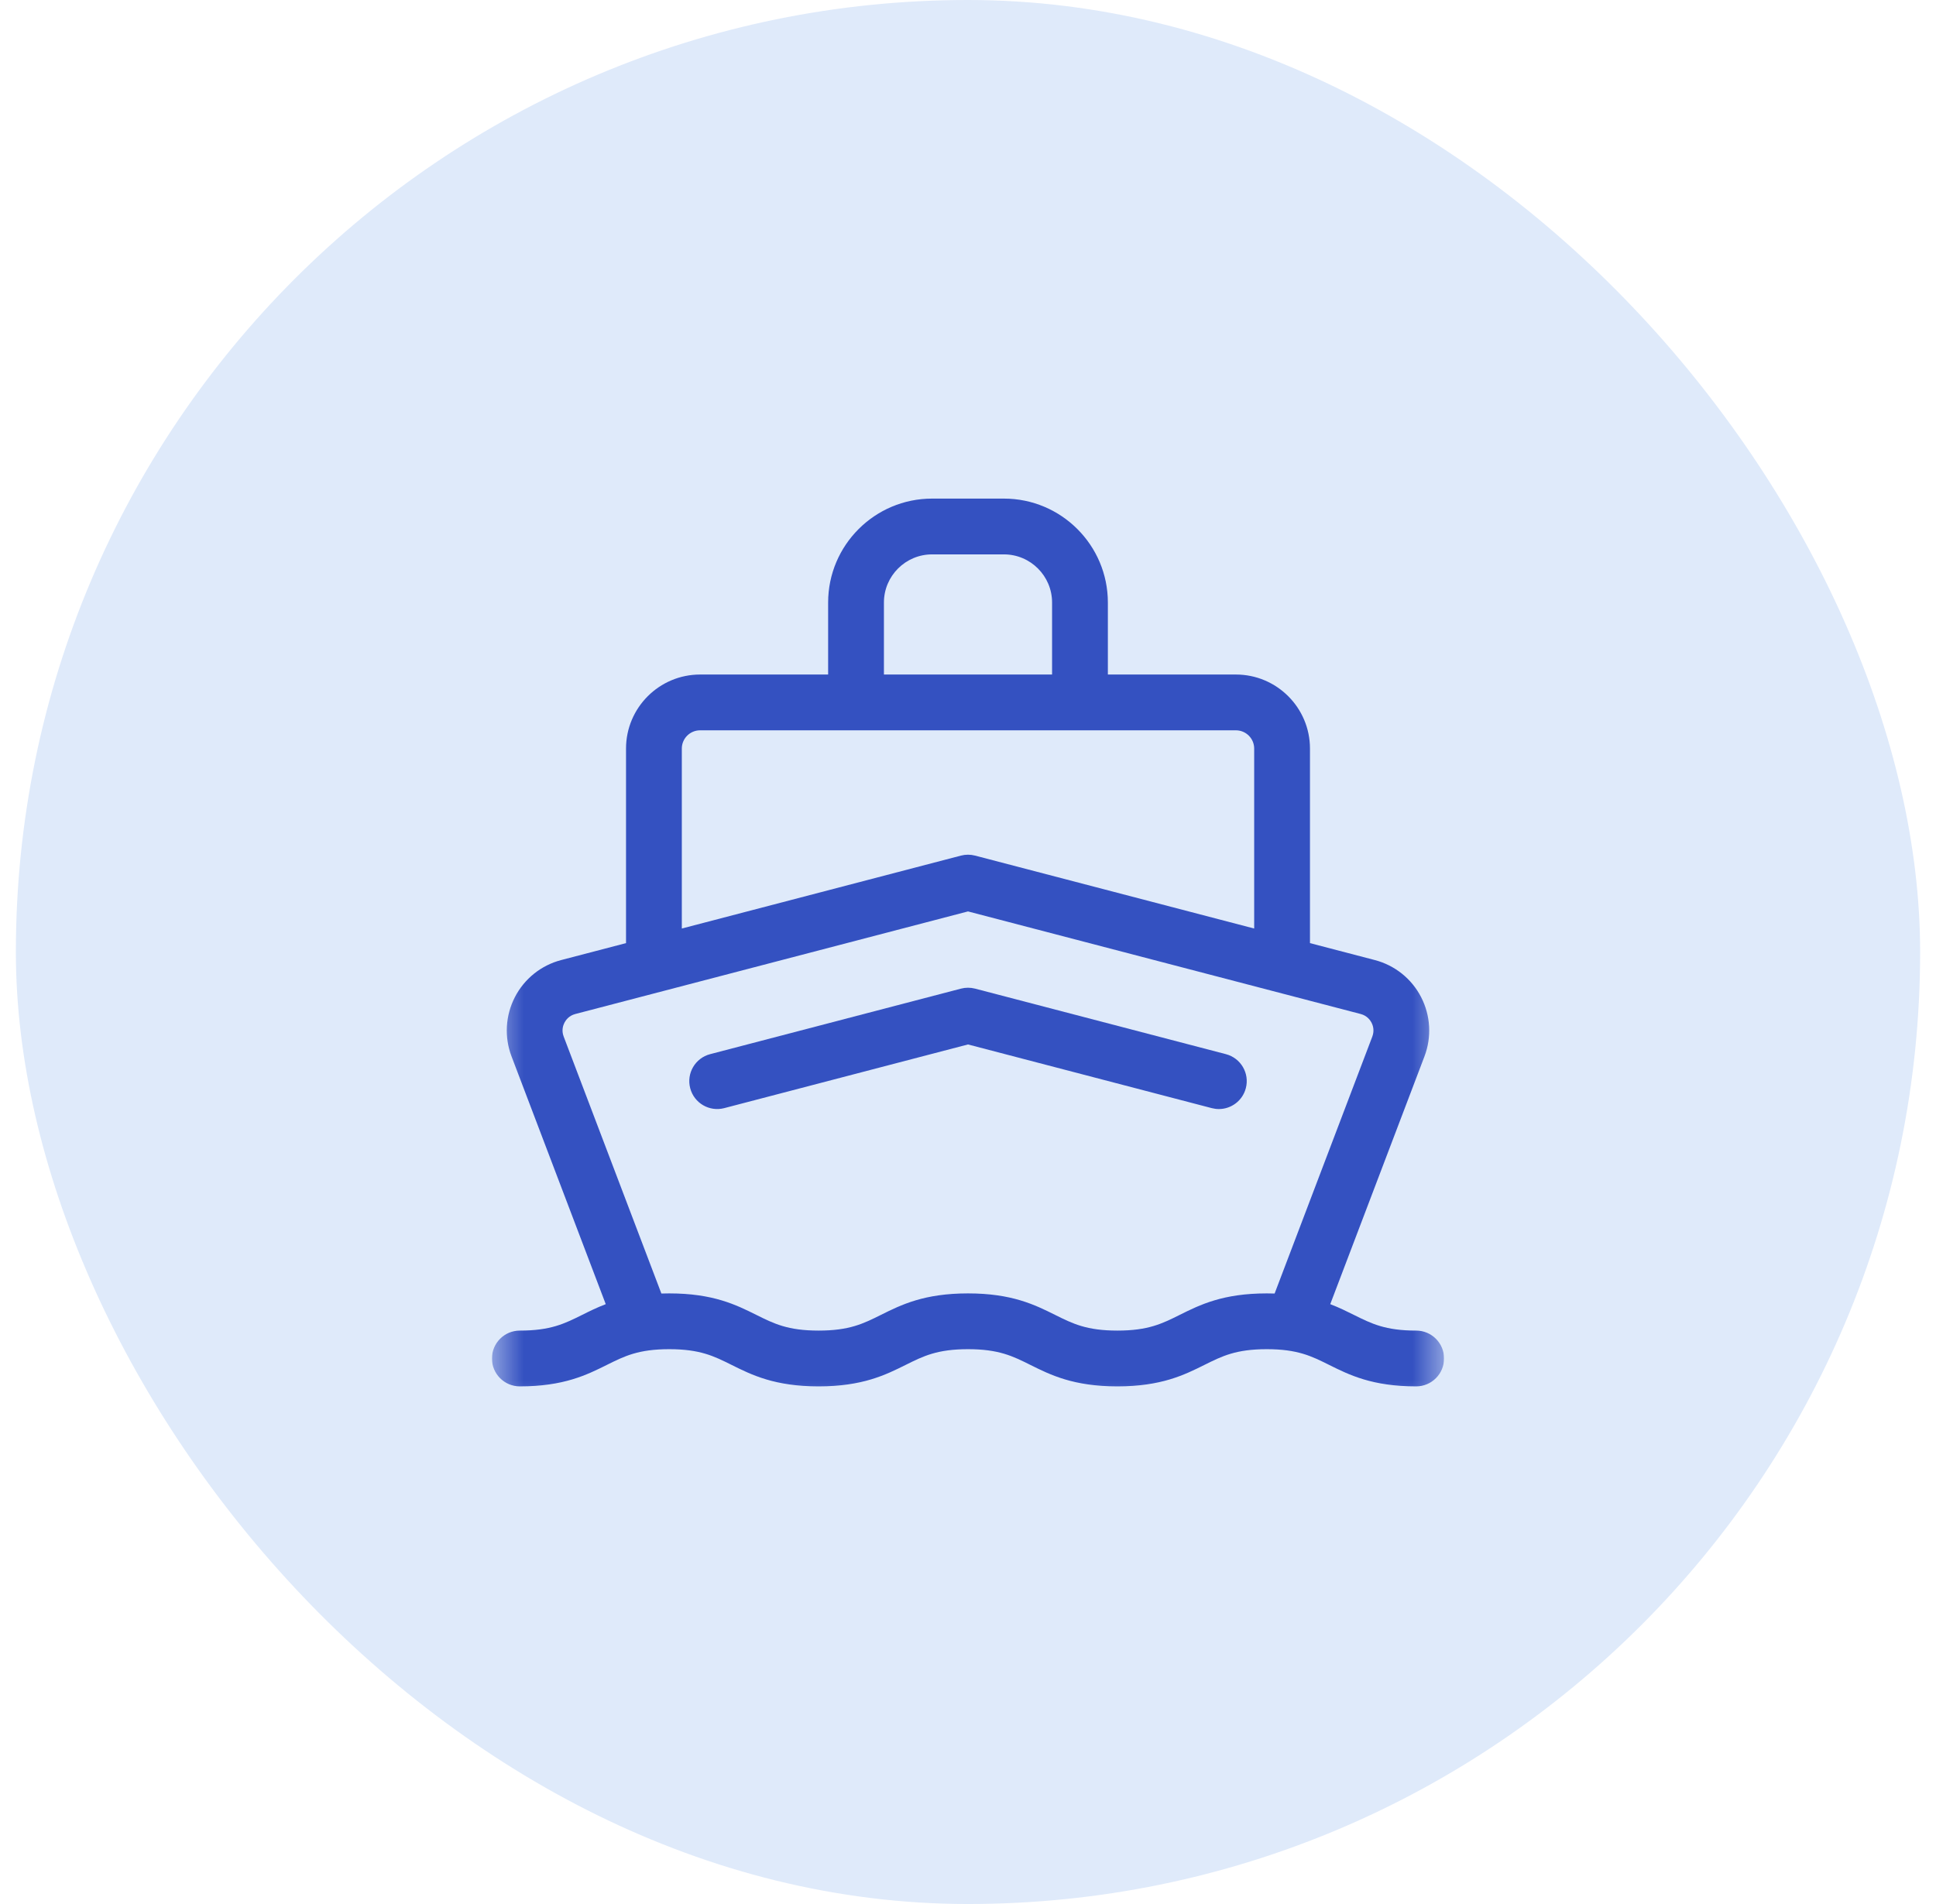 <svg width="61" height="60" viewBox="0 0 61 60" fill="none" xmlns="http://www.w3.org/2000/svg">
<rect x="0.5" width="60" height="60" rx="30" fill="#DFEAFA"/>
<g clip-path="url(#clip0_22_2189)">
<g clip-path="url(#clip1_22_2189)">
<g clip-path="url(#clip2_22_2189)">
<mask id="mask0_22_2189" style="mask-type:luminance" maskUnits="userSpaceOnUse" x="15" y="14" width="31" height="31">
<path d="M45.5 14.7H15.5V44.7H45.5V14.7Z" fill="white"/>
</mask>
<g mask="url(#mask0_22_2189)">
<path d="M44.621 41.93C43.651 41.93 43.214 41.712 42.66 41.436C42.431 41.322 42.191 41.203 41.914 41.097L44.883 33.288C45.114 32.68 45.075 32 44.777 31.422C44.48 30.844 43.948 30.418 43.319 30.254L41.275 29.72V23.589C41.275 22.302 40.228 21.256 38.941 21.256H34.907V18.987C34.907 17.181 33.438 15.712 31.632 15.712H29.368C27.562 15.712 26.093 17.181 26.093 18.987V21.256H22.059C20.772 21.256 19.725 22.302 19.725 23.589V29.72L17.681 30.254C17.052 30.418 16.52 30.844 16.223 31.422C15.925 32 15.886 32.68 16.117 33.288L19.086 41.097C18.809 41.203 18.569 41.322 18.341 41.436C17.787 41.712 17.349 41.93 16.379 41.93C15.893 41.93 15.5 42.324 15.5 42.809C15.5 43.294 15.893 43.688 16.379 43.688C17.762 43.688 18.486 43.328 19.124 43.01C19.678 42.734 20.116 42.516 21.086 42.516C22.056 42.516 22.494 42.734 23.048 43.01C23.686 43.328 24.41 43.688 25.793 43.688C27.177 43.688 27.9 43.328 28.539 43.01C29.093 42.734 29.53 42.516 30.5 42.516C31.47 42.516 31.908 42.734 32.462 43.01C33.1 43.328 33.824 43.688 35.207 43.688C36.591 43.688 37.314 43.328 37.953 43.01C38.507 42.734 38.944 42.516 39.914 42.516C40.884 42.516 41.322 42.734 41.876 43.01C42.514 43.328 43.238 43.688 44.621 43.688C45.107 43.688 45.5 43.294 45.5 42.809C45.5 42.324 45.106 41.93 44.621 41.93ZM27.851 18.987C27.851 18.151 28.531 17.47 29.368 17.47H31.632C32.469 17.47 33.149 18.151 33.149 18.987V21.256H27.851V18.987ZM21.483 23.589C21.483 23.272 21.741 23.014 22.059 23.014H38.941C39.259 23.014 39.517 23.272 39.517 23.589V29.26L30.722 26.962C30.576 26.924 30.423 26.924 30.278 26.962L21.483 29.26L21.483 23.589ZM37.169 41.436C36.615 41.712 36.177 41.93 35.207 41.93C34.237 41.93 33.8 41.712 33.246 41.436C32.607 41.118 31.884 40.758 30.5 40.758C29.117 40.758 28.393 41.118 27.755 41.436C27.201 41.712 26.763 41.93 25.793 41.93C24.823 41.93 24.386 41.712 23.832 41.436C23.193 41.118 22.47 40.758 21.086 40.758C21.001 40.758 20.919 40.76 20.839 40.762L17.76 32.663C17.686 32.468 17.744 32.306 17.785 32.227C17.826 32.148 17.924 32.007 18.126 31.954L30.5 28.721L42.874 31.954C43.075 32.007 43.174 32.148 43.215 32.227C43.256 32.306 43.313 32.468 43.24 32.663L40.161 40.762C40.081 40.76 39.999 40.758 39.914 40.758C38.531 40.758 37.807 41.118 37.169 41.436Z" fill="#3451C1"/>
<path d="M38.626 33.219L30.723 31.154C30.577 31.116 30.424 31.116 30.278 31.154L22.375 33.219C21.905 33.342 21.624 33.822 21.747 34.291C21.869 34.761 22.349 35.042 22.819 34.92L30.5 32.913L38.181 34.92C38.256 34.939 38.331 34.949 38.404 34.949C38.794 34.949 39.151 34.687 39.254 34.291C39.377 33.822 39.096 33.342 38.626 33.219Z" fill="#3451C1"/>
</g>
</g>
</g>
</g>
<defs>
<clipPath id="clip0_22_2189">
<rect width="30" height="30.75" fill="white" transform="translate(15.5 14.625)"/>
</clipPath>
<clipPath id="clip1_22_2189">
<rect width="30" height="30.75" fill="white" transform="translate(15.5 14.625)"/>
</clipPath>
<clipPath id="clip2_22_2189">
<rect width="30" height="30.75" fill="white" transform="translate(15.5 14.625)"/>
</clipPath>
</defs>
</svg>
